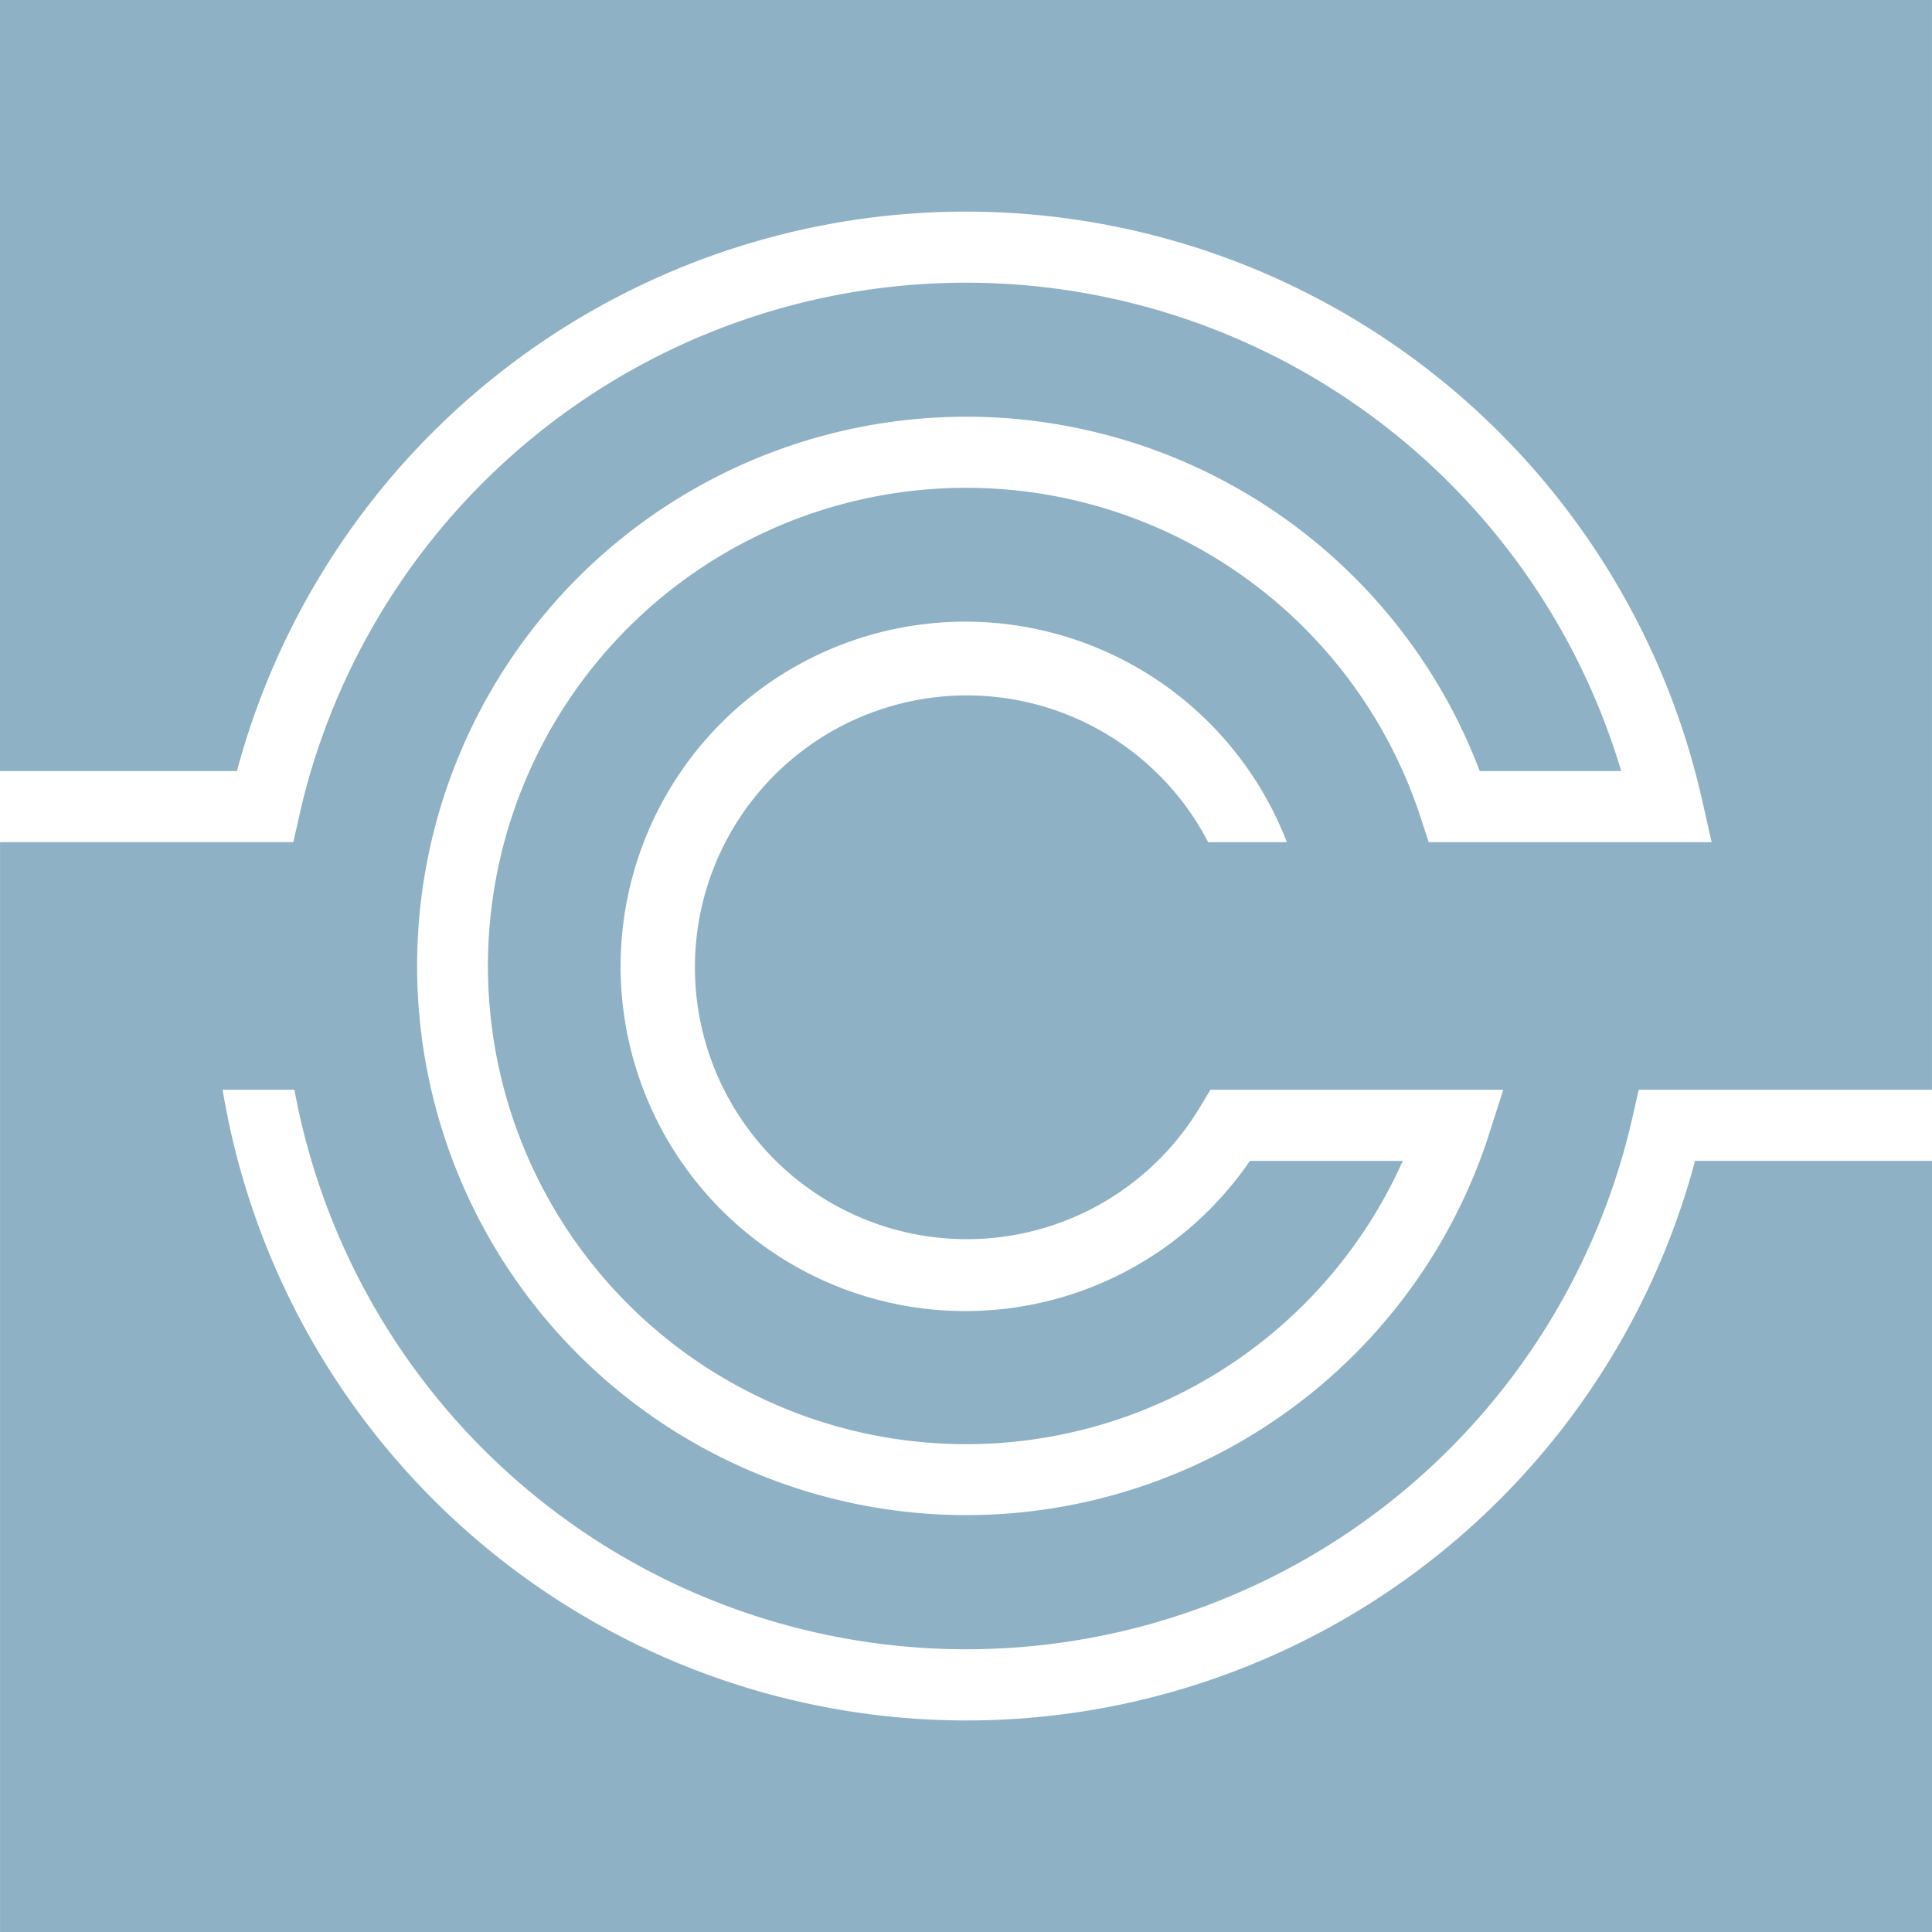 <svg xmlns="http://www.w3.org/2000/svg" width="50" height="50" viewBox="0 0 50 50">
  <path id="Path_30" data-name="Path 30" d="M300.621,30.043a19.515,19.515,0,0,1-38.107-1.84h1.859A17.679,17.679,0,0,0,299,28.92l.162-.717h7.59V0h-50V19.955h6.134c.011-.047.024-.092.036-.137a19.532,19.532,0,0,1,37.874.853l.254,1.124h-7.323l-.207-.635a12.375,12.375,0,1,0-.464,8.884H289.1a8.921,8.921,0,1,1,.957-8.249H288.02a7.036,7.036,0,1,0-.209,6.852l.268-.444h7.579l-.385,1.2c-.051.162-.108.321-.166.482a14.213,14.213,0,1,1-.058-9.93h3.66a17.692,17.692,0,0,0-34.01.349c-.069.253-.135.51-.192.771l-.162.719h-7.591V50h50V30.043Z" transform="translate(-256.753)" fill="#8eb1c5"/>
</svg>
